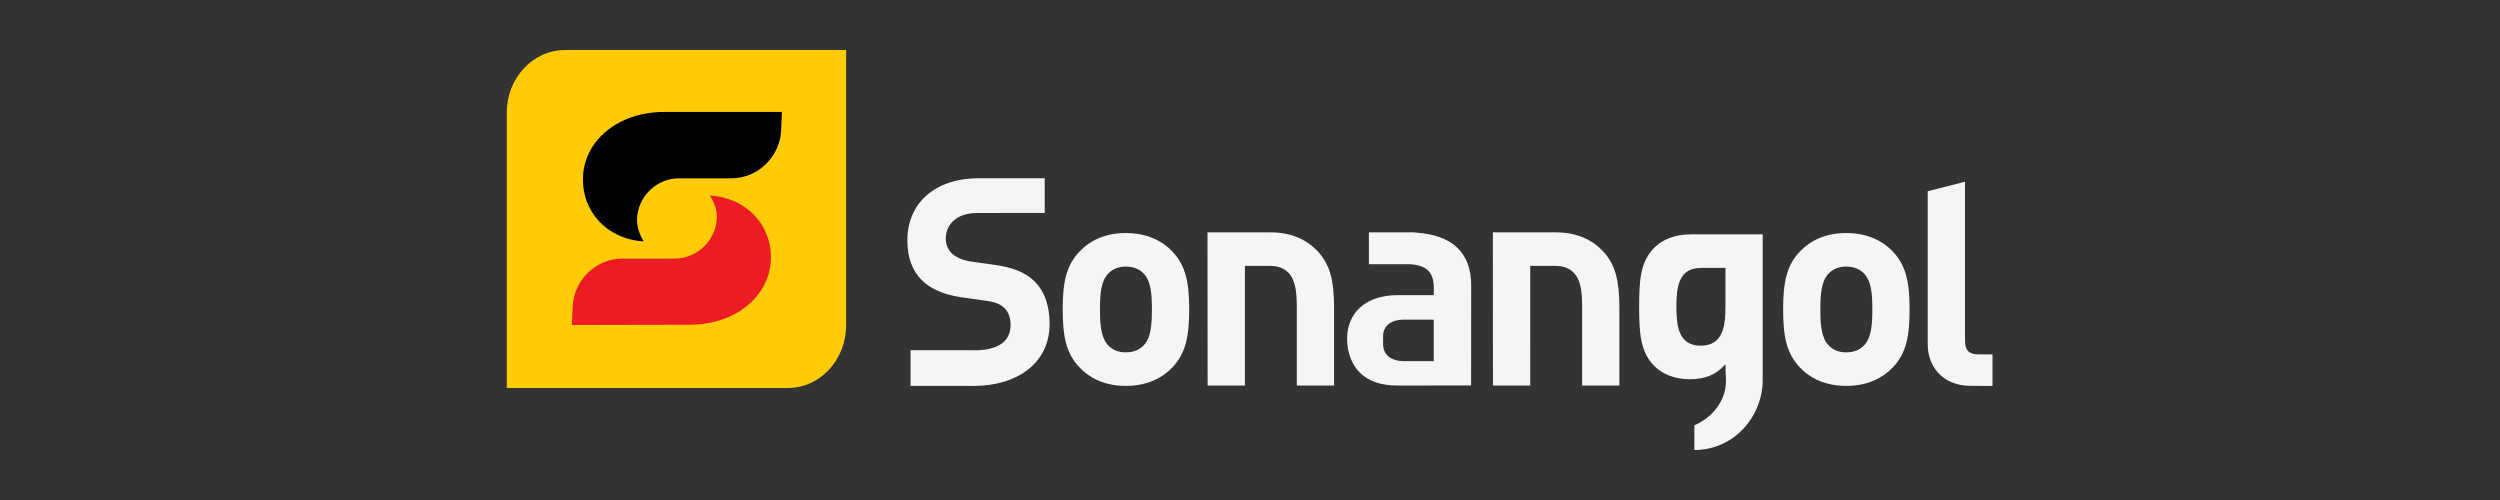 <svg width="240" height="48" viewBox="0 0 240 48" fill="none" xmlns="http://www.w3.org/2000/svg">
<rect x="0" y="0" width="240" height="48" fill="#333333" stroke="none"/>
<path fill-rule="evenodd" clip-rule="evenodd" d="M81.227 4.8H54.261C51.16 4.8 48.651 7.492 48.651 10.819V37.249H75.616C78.718 37.249 81.227 34.557 81.227 31.231" fill="#FFCB05"/>
<path fill-rule="evenodd" clip-rule="evenodd" d="M63.774 10.745C59.278 10.745 56.117 13.536 55.969 16.945V16.969C55.82 20.279 58.266 22.971 61.798 23.169C61.403 22.552 61.131 21.786 61.156 20.971C61.254 18.846 63.057 17.118 65.157 17.118H70.269C72.764 17.093 74.864 15.043 74.988 12.548L75.061 10.745H63.774Z" fill="black"/>
<path fill-rule="evenodd" clip-rule="evenodd" d="M68.146 18.773C68.541 19.39 68.862 20.156 68.812 20.971C68.714 23.095 66.935 24.799 64.811 24.824H59.748C57.228 24.824 55.104 26.874 54.981 29.393L54.906 31.196L66.194 31.172C70.689 31.172 73.851 28.38 73.999 24.972C74.147 21.662 71.677 18.97 68.145 18.773" fill="#ED1B23"/>
<path d="M189.247 37.046C186.3 37.046 185.061 34.984 185.061 33.074V18.36L188.641 17.446V32.728C188.641 33.579 188.997 34.021 189.907 34.021H191.28V37.047L189.247 37.046ZM153.843 24.07C152.961 23.134 151.503 22.307 149.381 22.307H143.313L143.324 37.008H146.902L146.904 25.526H149.376V25.531H149.381C150.097 25.531 150.645 25.749 151.061 26.163C151.764 26.865 151.875 28.018 151.884 29.396H151.882V37.012H155.461V29.424C155.442 26.962 155.098 25.383 153.843 24.069V24.07ZM126.449 24.07C125.568 23.134 124.108 22.307 121.992 22.307H115.919L115.932 37.008H119.511L119.512 25.526H121.983V25.531H121.992C122.704 25.531 123.254 25.749 123.669 26.163C124.371 26.865 124.482 28.018 124.492 29.396V37.012H128.069V29.424H128.071C128.051 26.962 127.706 25.383 126.449 24.069V24.07ZM169.214 22.668V22.497H162.245V22.505C160.847 22.505 159.61 22.97 158.816 23.772C157.466 25.122 157.358 26.937 157.358 29.442C157.358 31.946 157.466 33.791 158.816 35.138C159.612 35.938 160.824 36.406 162.227 36.406C163.631 36.406 164.706 36.02 165.643 34.973C165.643 34.973 165.693 36.31 165.693 36.559C165.693 38.432 164.456 40.046 162.663 40.828L162.657 43.2C166.511 43.2 169.219 39.93 169.219 36.488V22.668H169.214ZM163.276 33.185C161.155 33.185 160.934 31.34 160.934 29.442C160.934 27.537 161.156 25.725 163.276 25.725V25.715H165.643V29.442C165.643 31.34 165.392 33.185 163.276 33.185ZM135.858 22.327V22.303H131.415V25.366H135.365C136.97 25.464 137.641 26.155 137.641 27.611V28.33H134.241C130.895 28.33 129.322 30.212 129.322 32.507C129.322 33.778 129.732 34.935 130.507 35.738C131.366 36.598 132.554 37.012 134.185 37.012C135.844 37.012 141.225 37.003 141.225 37.003L141.234 27.392C141.234 24.238 139.397 22.534 135.858 22.327ZM137.641 34.667L134.85 34.671C133.438 34.671 132.775 34.005 132.775 33.009C132.775 32.996 132.779 32.989 132.779 32.973V32.352C132.779 32.34 132.775 32.331 132.775 32.316C132.775 31.296 133.495 30.686 134.794 30.686H137.641V34.667ZM112.537 24.133C111.657 23.197 110.195 22.372 108.075 22.372C105.958 22.372 104.526 23.197 103.644 24.133C102.353 25.483 102.019 27.109 102.019 29.694C102.019 32.309 102.353 33.934 103.644 35.285C104.526 36.221 105.959 37.046 108.075 37.046C110.195 37.046 111.657 36.221 112.537 35.285C113.828 33.934 114.162 32.309 114.162 29.694C114.162 27.109 113.828 25.482 112.537 24.133ZM109.757 33.19C109.345 33.606 108.793 33.825 108.075 33.825C107.363 33.825 106.84 33.606 106.427 33.191C105.681 32.45 105.598 31.183 105.598 29.694C105.598 28.208 105.681 26.972 106.427 26.224C106.84 25.814 107.363 25.593 108.075 25.593C108.793 25.593 109.345 25.814 109.757 26.224C110.5 26.971 110.582 28.208 110.582 29.694C110.582 31.183 110.5 32.45 109.757 33.191V33.19ZM181.697 24.133C180.817 23.197 179.357 22.372 177.235 22.372C175.117 22.372 173.682 23.197 172.803 24.133C171.509 25.483 171.181 27.109 171.181 29.694C171.181 32.309 171.509 33.934 172.803 35.285C173.682 36.221 175.117 37.046 177.235 37.046C179.357 37.046 180.817 36.221 181.697 35.285C182.992 33.934 183.32 32.309 183.32 29.694C183.32 27.109 182.992 25.482 181.697 24.133ZM178.916 33.19C178.501 33.606 177.956 33.825 177.235 33.825C176.519 33.825 176 33.606 175.583 33.191C174.84 32.45 174.756 31.183 174.756 29.694C174.756 28.208 174.84 26.972 175.583 26.224C176 25.814 176.519 25.593 177.235 25.593C177.955 25.593 178.501 25.814 178.917 26.224C179.658 26.971 179.744 28.208 179.744 29.694C179.744 31.183 179.658 32.45 178.916 33.191V33.19ZM99.247 26.944C98.421 26.174 97.293 25.677 95.503 25.43L93.189 25.1C92.391 24.987 91.758 24.683 91.374 24.325C90.96 23.941 90.795 23.419 90.795 22.924C90.795 21.574 91.787 20.446 93.824 20.446L100.291 20.442V17.115H93.934C89.692 17.115 87.106 19.565 87.106 23.062C87.106 24.714 87.574 25.98 88.511 26.914C89.393 27.77 90.63 28.291 92.309 28.541L94.676 28.873C95.586 29.007 96.025 29.201 96.41 29.56C96.823 29.944 97.016 30.523 97.016 31.21C97.016 32.774 95.813 33.624 93.573 33.63V33.619H87.416V37.041L93.493 37.047C97.596 37.047 100.761 34.9 100.761 31.103C100.761 29.366 100.291 27.935 99.246 26.945" fill="#F5F5F5"/>
</svg>
